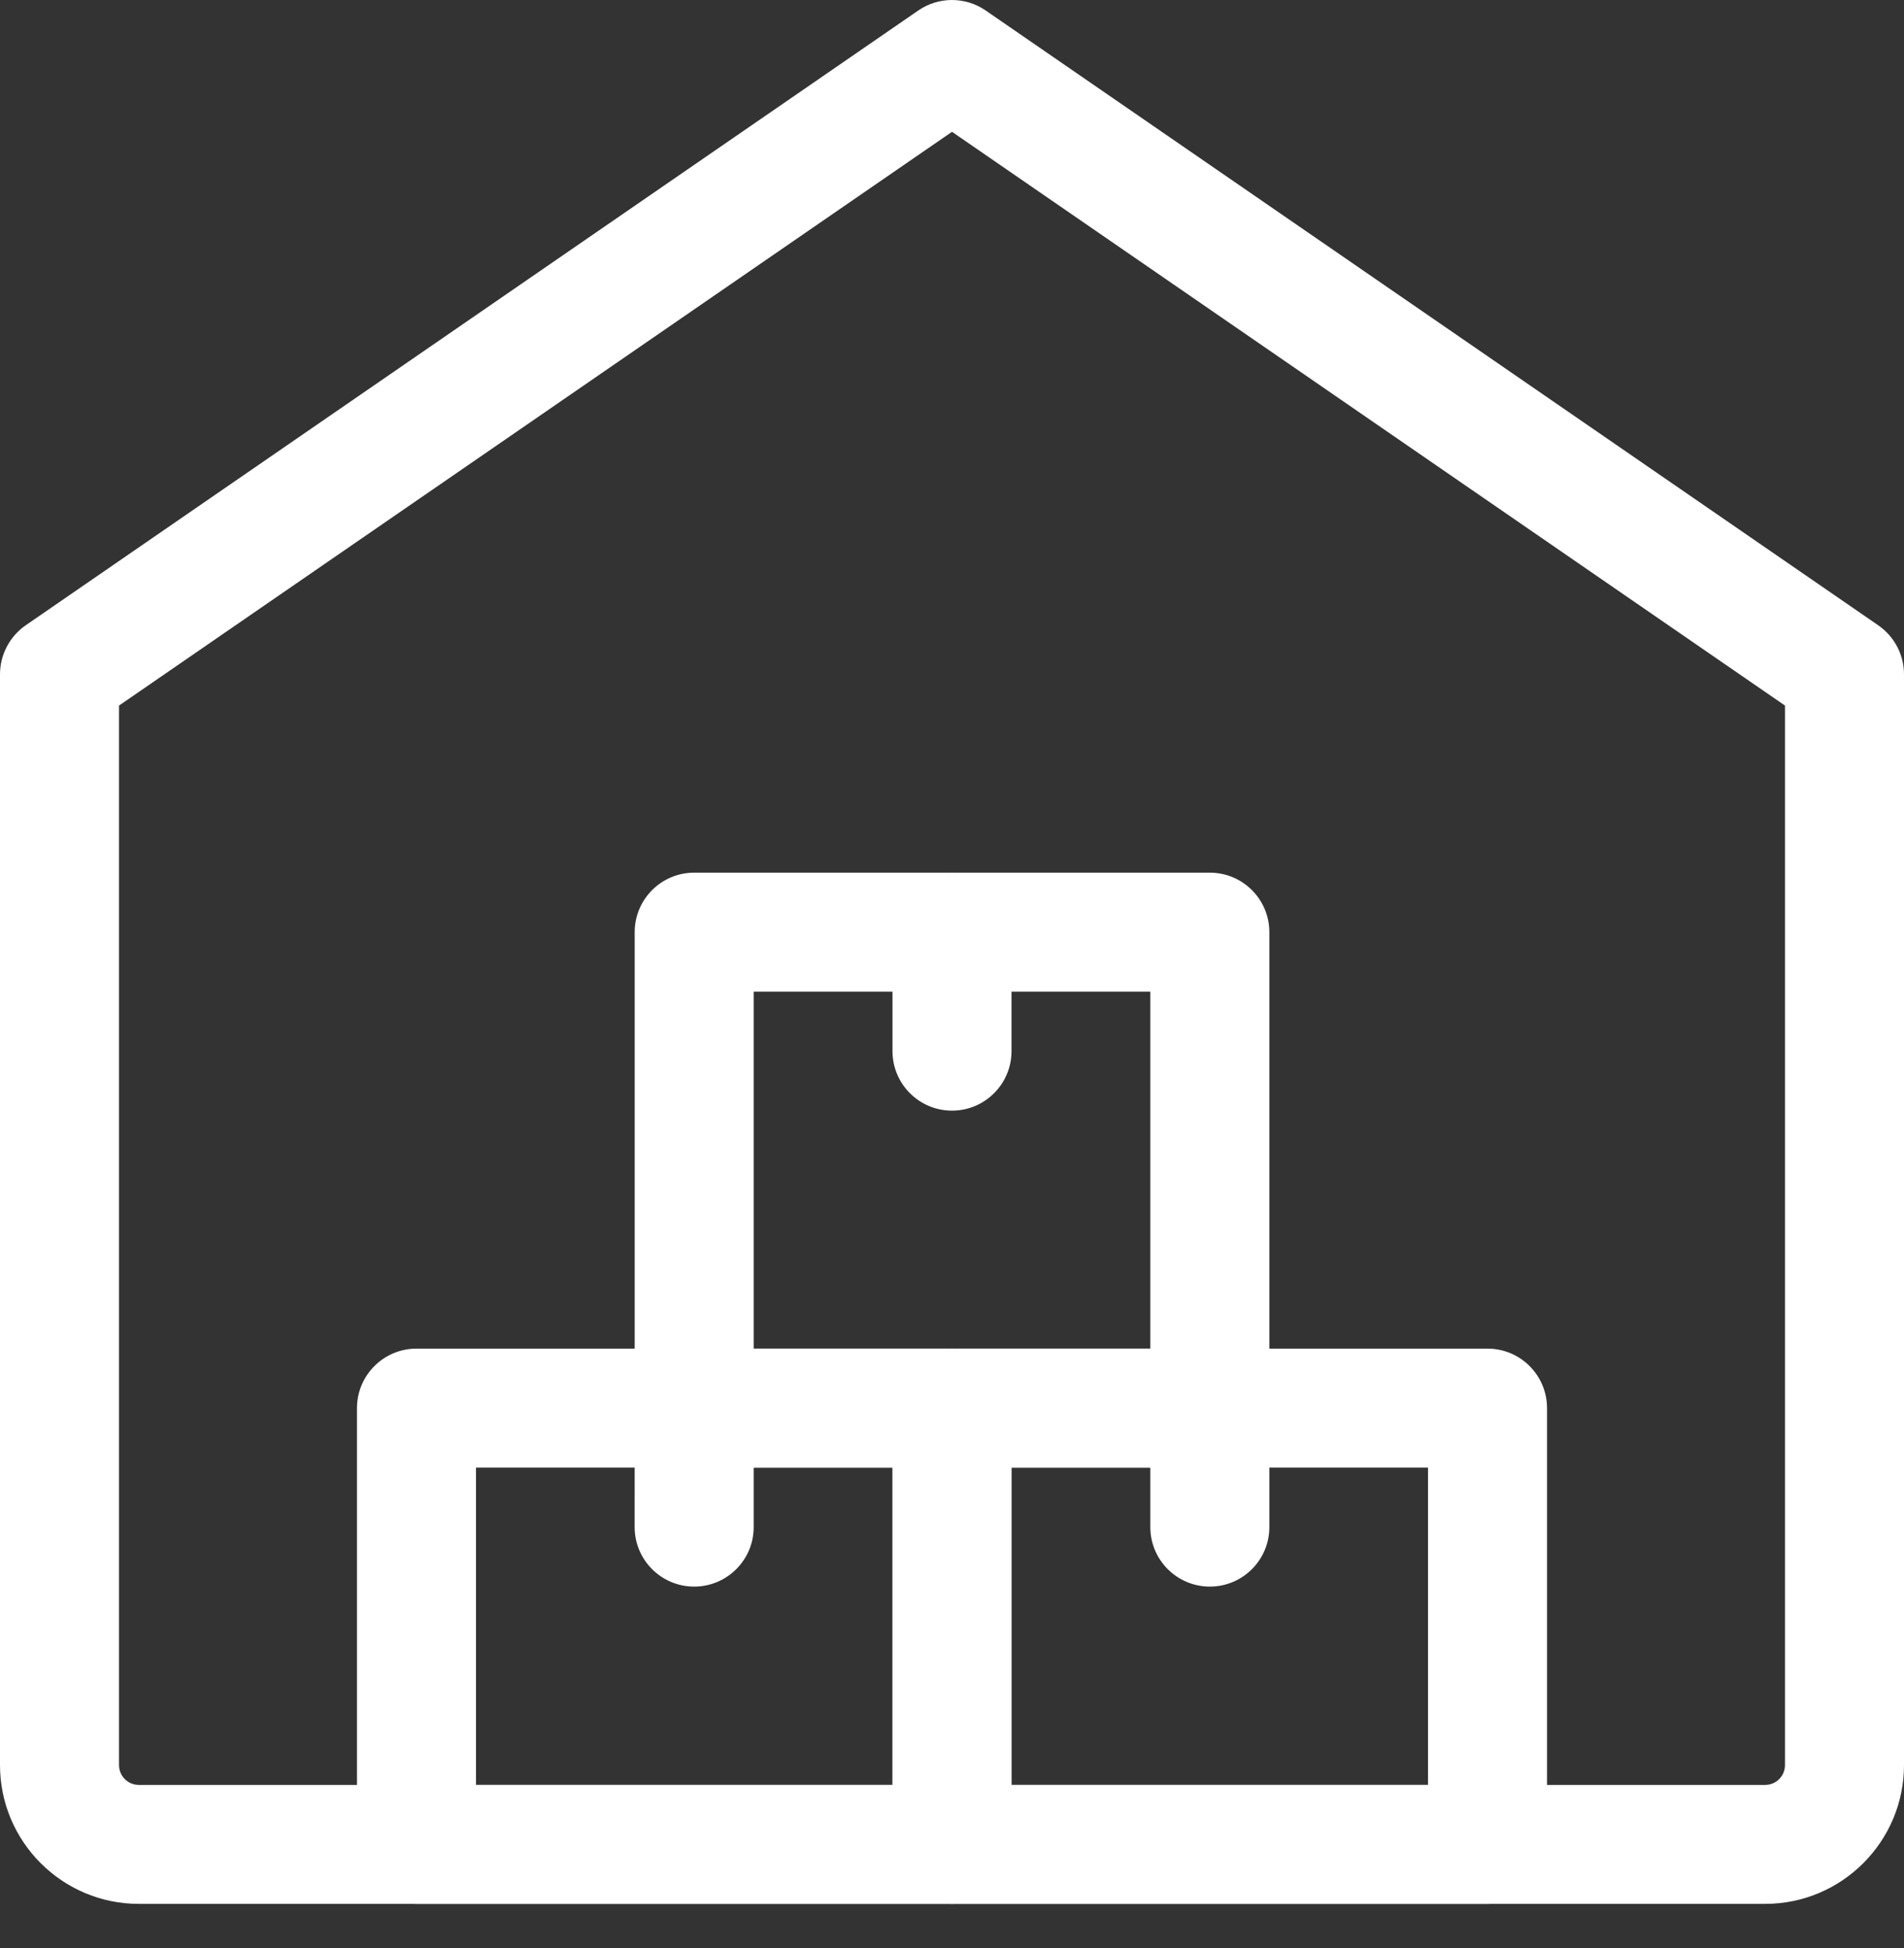 <svg width="43" height="44" viewBox="0 0 43 44" fill="none" xmlns="http://www.w3.org/2000/svg">
<rect x="0" y="0" width="43" height="44" fill="#333333" stroke="none"/>
<path d="M9.406 43.002H21.5C22.242 43.002 22.844 42.4 22.844 41.658V31.804C22.844 31.062 22.242 30.46 21.5 30.46H9.406C8.665 30.46 8.062 31.062 8.062 31.804V41.658C8.062 42.4 8.665 43.002 9.406 43.002ZM20.156 40.314H10.75V33.148H20.156V40.314Z" fill="white"/>
<path d="M15.677 33.148H27.323C28.065 33.148 28.667 32.546 28.667 31.804V21.054C28.667 20.312 28.065 19.71 27.323 19.71H15.677C14.935 19.71 14.334 20.312 14.334 21.054V31.804C14.334 32.546 14.935 33.148 15.677 33.148ZM25.979 30.46H17.021V22.398H25.979V30.46Z" fill="white"/>
<path d="M21.5 43.002H33.594C34.336 43.002 34.938 42.4 34.938 41.658V31.804C34.938 31.062 34.336 30.46 33.594 30.46H21.5C20.758 30.46 20.156 31.062 20.156 31.804V41.658C20.156 42.4 20.758 43.002 21.5 43.002ZM32.25 40.314H22.844V33.148H32.25V40.314Z" fill="white"/>
<path d="M21.5 25.085C22.242 25.085 22.844 24.483 22.844 23.741V21.054C22.844 20.312 22.242 19.71 21.5 19.71C20.758 19.71 20.156 20.312 20.156 21.054V23.741C20.156 24.483 20.758 25.085 21.5 25.085Z" fill="white"/>
<path d="M27.323 35.835C28.065 35.835 28.667 35.233 28.667 34.492V31.804C28.667 31.062 28.065 30.46 27.323 30.46C26.581 30.46 25.979 31.062 25.979 31.804V34.492C25.979 35.233 26.581 35.835 27.323 35.835Z" fill="white"/>
<path d="M15.677 35.835C16.419 35.835 17.021 35.233 17.021 34.492V31.804C17.021 31.062 16.419 30.46 15.677 30.46C14.935 30.46 14.334 31.062 14.334 31.804L14.333 34.492C14.333 35.233 14.935 35.835 15.677 35.835Z" fill="white"/>
<path d="M3.135 43.001H39.865C41.593 43.001 43 41.595 43 39.866V15.23C43 14.788 42.781 14.374 42.418 14.123L22.262 0.238C21.803 -0.079 21.195 -0.079 20.737 0.238L0.58 14.123C0.219 14.374 0 14.788 0 15.23V39.866C0 41.595 1.406 43.001 3.135 43.001ZM40.312 15.936V39.866C40.312 40.113 40.112 40.314 39.865 40.314H3.135C2.888 40.314 2.688 40.113 2.688 39.866V15.936L21.5 2.977L40.312 15.936Z" fill="white"/>
</svg>
